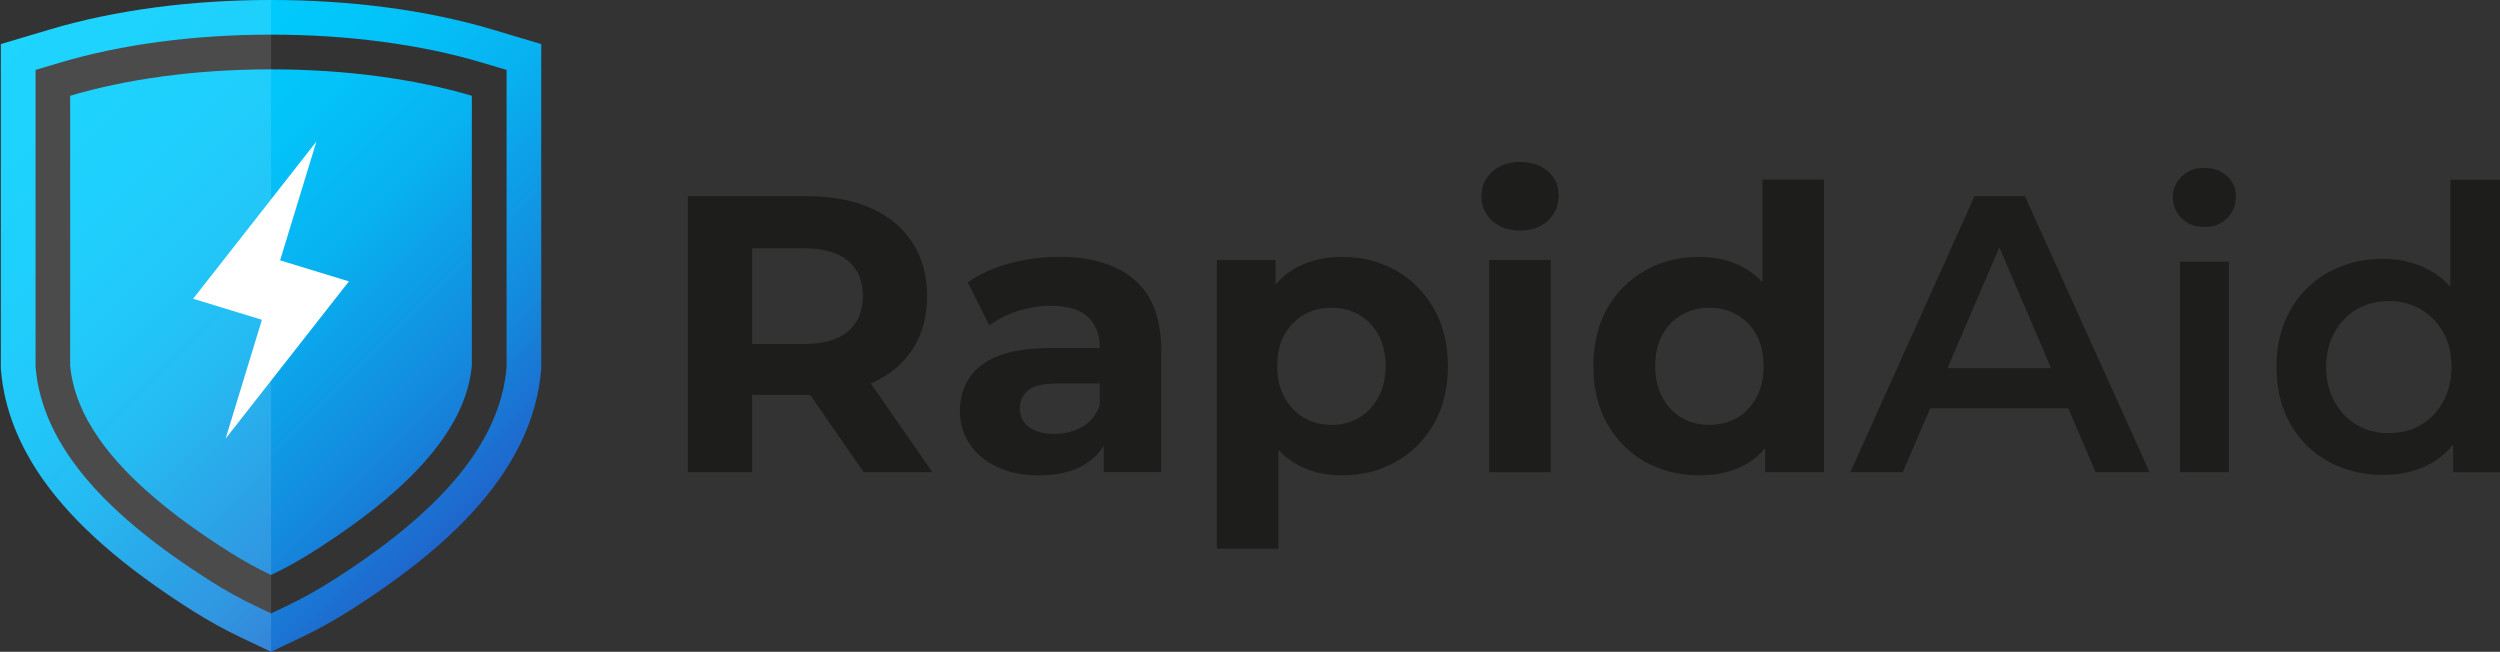 <?xml version="1.0" encoding="UTF-8"?><svg xmlns="http://www.w3.org/2000/svg" xmlns:xlink="http://www.w3.org/1999/xlink" viewBox="0 0 837.11 218.26"><rect x="0" y="0" width="837.11" height="218.26" fill="#333333" stroke="none"/><defs><linearGradient id="c" x1="12.03" y1="3.01" x2="169.47" y2="160.45" gradientUnits="userSpaceOnUse"><stop offset="0" stop-color="#00cfff"/><stop offset=".23" stop-color="#00cbfd"/><stop offset=".41" stop-color="#03c2f8"/><stop offset=".57" stop-color="#08b2f1"/><stop offset=".71" stop-color="#0e9be6"/><stop offset=".71" stop-color="#0f9be6"/><stop offset=".83" stop-color="#1489dd"/><stop offset="1" stop-color="#1f66cc"/></linearGradient></defs><g id="a"><path d="m230.32,158.1v-92.4h40c8.27,0,15.4,1.34,21.38,4.03,5.98,2.69,10.6,6.53,13.86,11.55,3.25,5.02,4.88,10.96,4.88,17.82s-1.63,12.92-4.88,17.89c-3.26,4.97-7.88,8.76-13.86,11.35-5.99,2.6-13.11,3.89-21.38,3.89h-28.25l9.77-9.24v35.11h-21.52Zm21.52-32.74l-9.77-10.16h27.06c6.51,0,11.44-1.41,14.78-4.22,3.34-2.82,5.02-6.78,5.02-11.88s-1.67-9.04-5.02-11.81c-3.35-2.77-8.27-4.16-14.78-4.16h-27.06l9.77-10.16v52.4Zm37.36,32.74l-23.23-33.53h22.97l23.23,33.53h-22.97Z" style="fill:#1d1d1b; stroke-width:0px;"/><path d="m347.93,159.16c-5.46,0-10.16-.95-14.12-2.84-3.96-1.89-7.02-4.46-9.17-7.72-2.16-3.25-3.23-6.91-3.23-10.96s1.03-7.81,3.1-11.02c2.07-3.21,5.35-5.7,9.83-7.46,4.49-1.76,10.38-2.64,17.69-2.64h18.74v11.88h-16.63c-4.84,0-8.16.79-9.97,2.38-1.8,1.58-2.71,3.56-2.71,5.94,0,2.64,1.03,4.73,3.1,6.27,2.07,1.54,4.86,2.31,8.38,2.31s6.67-.79,9.44-2.38c2.77-1.58,4.73-4,5.87-7.26l3.17,9.64c-1.5,4.4-4.22,7.81-8.18,10.23-3.96,2.42-9.06,3.63-15.31,3.63Zm21.65-1.06v-13.86l-1.32-3.04v-24.82c0-4.4-1.34-7.83-4.03-10.3-2.69-2.46-6.8-3.7-12.34-3.7-3.78,0-7.5.59-11.15,1.78-3.65,1.19-6.8,2.79-9.44,4.82l-7.26-14.39c3.87-2.82,8.53-4.95,13.99-6.4,5.46-1.45,11-2.18,16.63-2.18,10.82,0,19.23,2.55,25.21,7.66,5.98,5.1,8.98,13.07,8.98,23.89v40.52h-19.27Z" style="fill:#1d1d1b; stroke-width:0px;"/><path d="m407.46,183.71v-96.62h19.67v14.52l-.4,21.12,1.32,20.99v40h-20.59Zm41.84-24.55c-5.9,0-11.09-1.32-15.58-3.96-4.49-2.64-7.99-6.67-10.49-12.08-2.51-5.41-3.76-12.25-3.76-20.53s1.19-15.22,3.56-20.59c2.38-5.37,5.83-9.37,10.36-12.01,4.53-2.64,9.83-3.96,15.91-3.96,6.78,0,12.83,1.52,18.15,4.55,5.32,3.04,9.55,7.28,12.67,12.74,3.12,5.46,4.69,11.88,4.69,19.27s-1.56,13.93-4.69,19.34c-3.12,5.41-7.35,9.64-12.67,12.67-5.33,3.04-11.38,4.55-18.15,4.55Zm-3.43-16.9c3.43,0,6.49-.79,9.17-2.38,2.68-1.58,4.84-3.85,6.47-6.8,1.63-2.95,2.44-6.45,2.44-10.49s-.81-7.66-2.44-10.56c-1.63-2.9-3.78-5.12-6.47-6.67-2.69-1.54-5.74-2.31-9.17-2.31s-6.51.77-9.24,2.31c-2.73,1.54-4.91,3.76-6.53,6.67-1.63,2.9-2.44,6.42-2.44,10.56s.81,7.55,2.44,10.49c1.63,2.95,3.81,5.21,6.53,6.8,2.73,1.58,5.81,2.38,9.24,2.38Z" style="fill:#1d1d1b; stroke-width:0px;"/><path d="m508.97,77.19c-3.87,0-7-1.1-9.37-3.3-2.38-2.2-3.56-4.93-3.56-8.18s1.19-5.98,3.56-8.18c2.38-2.2,5.5-3.3,9.37-3.3s6.88,1.04,9.31,3.1c2.42,2.07,3.63,4.73,3.63,7.99,0,3.43-1.19,6.27-3.56,8.51s-5.5,3.37-9.37,3.37Zm-10.3,80.92v-71.02h20.59v71.02h-20.59Z" style="fill:#1d1d1b; stroke-width:0px;"/><path d="m568.89,159.16c-6.69,0-12.72-1.52-18.08-4.55-5.37-3.04-9.59-7.28-12.67-12.74-3.08-5.46-4.62-11.88-4.62-19.27s1.54-13.81,4.62-19.27c3.08-5.46,7.3-9.7,12.67-12.74,5.37-3.04,11.4-4.55,18.08-4.55,5.98,0,11.22,1.32,15.71,3.96,4.49,2.64,7.96,6.65,10.43,12.01,2.46,5.37,3.7,12.23,3.7,20.59s-1.19,15.14-3.56,20.59c-2.38,5.46-5.79,9.48-10.23,12.08-4.45,2.6-9.79,3.89-16.04,3.89Zm3.43-16.9c3.43,0,6.51-.77,9.24-2.31,2.73-1.54,4.9-3.8,6.53-6.8,1.63-2.99,2.44-6.51,2.44-10.56s-.81-7.66-2.44-10.56c-1.63-2.9-3.81-5.12-6.53-6.67-2.73-1.54-5.81-2.31-9.24-2.31s-6.38.77-9.11,2.31c-2.73,1.54-4.91,3.76-6.53,6.67-1.63,2.9-2.44,6.42-2.44,10.56s.81,7.57,2.44,10.56c1.63,2.99,3.81,5.26,6.53,6.8,2.73,1.54,5.76,2.31,9.11,2.31Zm18.74,15.84v-14.52l.4-21.12-1.32-20.99v-41.32h20.59v97.94h-19.67Z" style="fill:#1d1d1b; stroke-width:0px;"/><path d="m619.58,158.1l41.58-92.4h16.9l41.71,92.4h-18.08l-35.64-83.29h6.86l-35.77,83.29h-17.56Zm19.14-21.38l4.75-13.46h49.76l4.62,13.46h-59.14Z" style="fill:#1d1d1b; stroke-width:0px;"/><path d="m738.11,76c-3.08,0-5.61-.97-7.59-2.9-1.98-1.93-2.97-4.31-2.97-7.13,0-2.64.99-4.93,2.97-6.86,1.98-1.93,4.51-2.9,7.59-2.9s5.61.9,7.59,2.71c1.98,1.8,2.97,4.11,2.97,6.93s-.97,5.21-2.9,7.19c-1.94,1.98-4.49,2.97-7.66,2.97Zm-8.18,82.1v-70.49h16.37v70.49h-16.37Z" style="fill:#1d1d1b; stroke-width:0px;"/><path d="m797.91,159.03c-6.78,0-12.87-1.5-18.28-4.49-5.41-2.99-9.66-7.19-12.74-12.61-3.08-5.41-4.62-11.77-4.62-19.07s1.54-13.55,4.62-19.01c3.08-5.46,7.33-9.68,12.74-12.67,5.41-2.99,11.5-4.49,18.28-4.49,5.89,0,11.17,1.3,15.84,3.89,4.66,2.6,8.36,6.56,11.09,11.88,2.73,5.33,4.09,12.12,4.09,20.39s-1.32,14.96-3.96,20.33c-2.64,5.37-6.27,9.35-10.89,11.95-4.62,2.6-10.01,3.89-16.17,3.89Zm1.98-13.99c3.96,0,7.5-.9,10.63-2.71,3.12-1.8,5.63-4.4,7.52-7.79,1.89-3.39,2.84-7.28,2.84-11.68s-.95-8.38-2.84-11.68c-1.89-3.3-4.4-5.85-7.52-7.66-3.12-1.8-6.67-2.71-10.63-2.71s-7.5.9-10.63,2.71c-3.12,1.8-5.63,4.36-7.52,7.66-1.89,3.3-2.84,7.19-2.84,11.68s.94,8.3,2.84,11.68c1.89,3.39,4.4,5.99,7.52,7.79,3.12,1.8,6.67,2.71,10.63,2.71Zm21.52,13.07v-16.63l.4-18.74-1.32-18.74v-43.82h16.63v97.94h-15.71Z" style="fill:#1d1d1b; stroke-width:0px;"/></g><g id="b"><path d="m90.75,23.22c25.27,0,48.56,3.3,67.24,8.85v90.35c-.79,8.6-4.3,16.85-9.84,24.71-9.62,13.66-25.37,26.25-43.64,37.8-4.64,2.94-9.26,5.46-13.77,7.6-4.52-2.15-9.13-4.66-13.78-7.6-18.27-11.55-34.01-24.14-43.63-37.8-5.54-7.87-9.05-16.11-9.84-24.71V32.07c18.68-5.55,41.97-8.85,67.24-8.85Zm90.48-8.47v108.73l-.1,1.06c-1.14,12.31-5.84,24.4-13.98,35.94-10.5,14.92-26.92,29.34-50.2,44.06-5.21,3.3-10.66,6.31-16.22,8.95l-9.97,4.75h0l-9.97-4.74c-5.55-2.64-11.02-5.65-16.23-8.95-23.28-14.73-39.7-29.14-50.2-44.06C6.22,148.95,1.52,136.86.39,124.55l-.1-1.06V14.76l16.6-4.94C38.48,3.4,64.02,0,90.76,0s52.28,3.4,73.86,9.81l16.6,4.94Zm-11.62,8.66l-8.3-2.47c-20.52-6.11-44.91-9.34-70.55-9.34s-50.02,3.23-70.55,9.34l-8.3,2.47v99.54l.06.53c.94,10.26,4.94,20.45,11.91,30.33,9.6,13.65,24.94,27.04,46.91,40.93,4.82,3.06,9.87,5.84,15.01,8.28l4.98,2.37,4.98-2.37c5.14-2.45,10.18-5.23,15-8.28,21.96-13.89,37.31-27.28,46.92-40.94,6.96-9.87,10.96-20.07,11.9-30.32l.05-.53V23.41Z" style="fill:url(#c); stroke-width:0px;"/><polygon id="d" points="116.83 94.22 96.19 120.54 75.54 146.87 87.7 107.08 64.67 100.04 85.31 73.72 105.95 47.39 93.79 87.18 116.83 94.22" style="fill:#fff; stroke-width:0px;"/><path id="e" d="m90.76,0v218.26l-9.97-4.74c-5.55-2.64-11.02-5.65-16.23-8.95-23.28-14.73-39.7-29.14-50.2-44.06C6.22,148.95,1.52,136.86.39,124.55l-.1-1.06V14.76l16.6-4.94C38.48,3.4,64.02,0,90.76,0Z" style="fill:#fff; opacity:.12; stroke-width:0px;"/></g></svg>